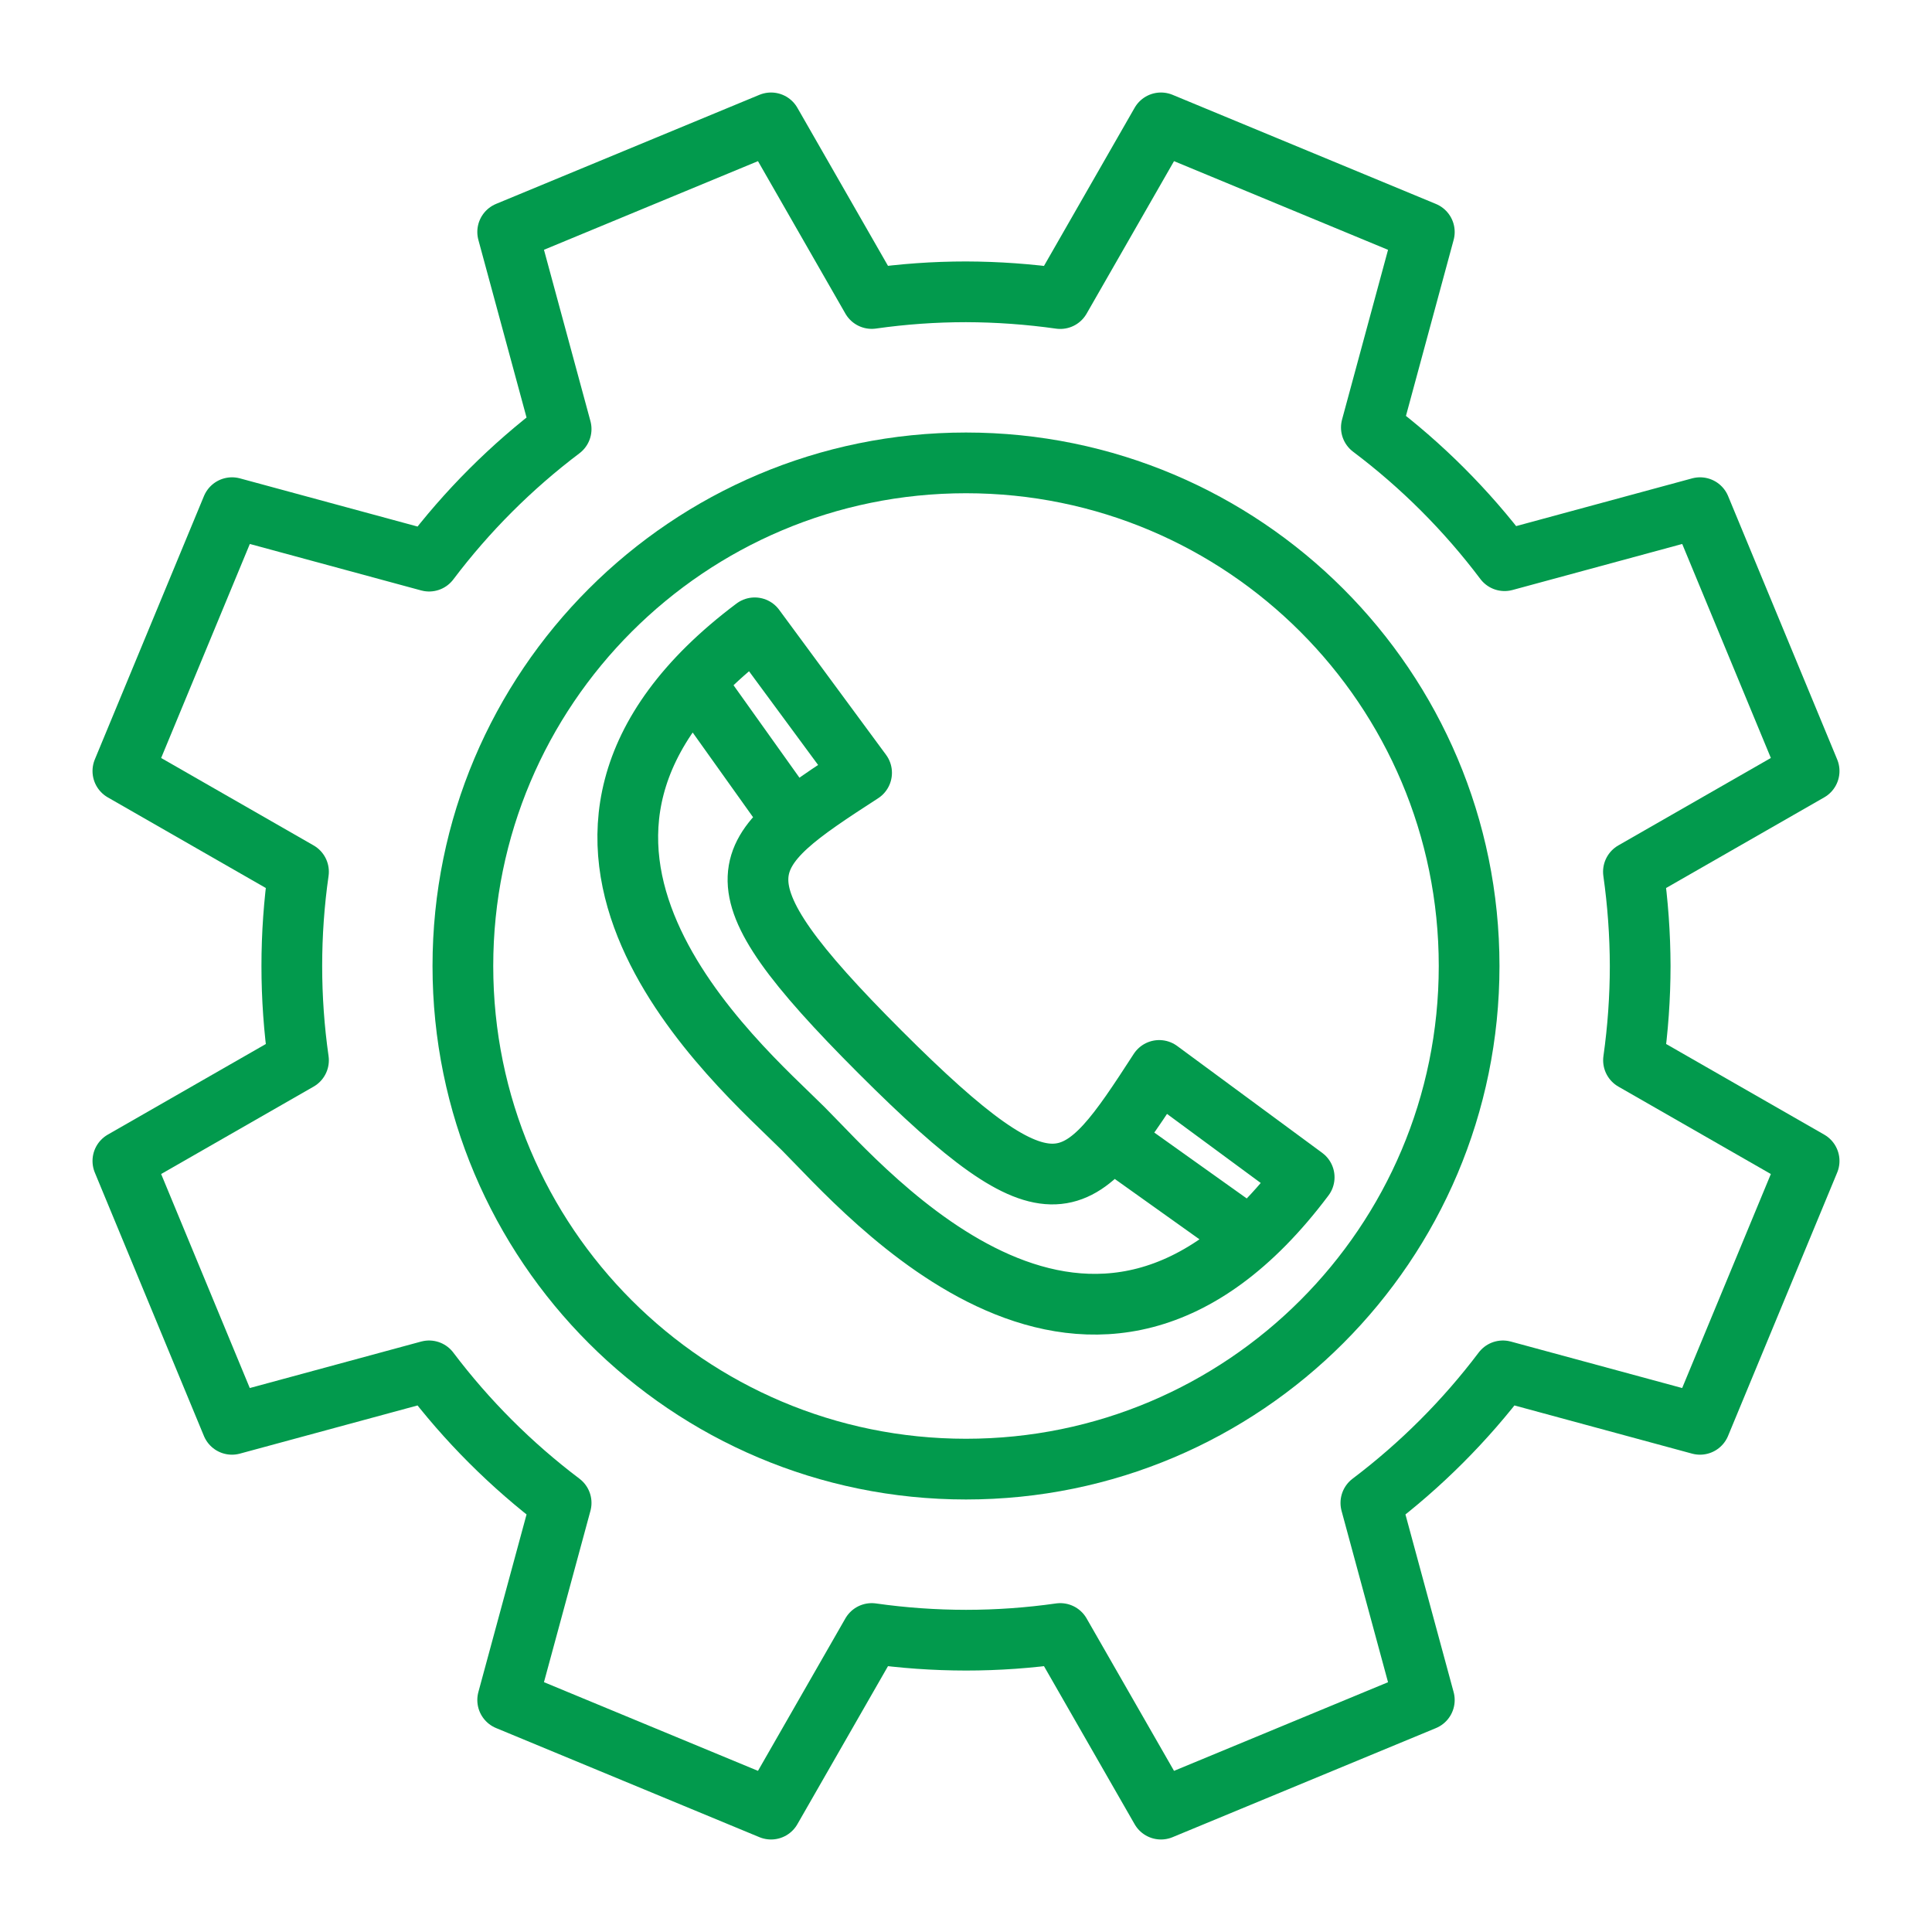 <svg width="70" height="70" viewBox="0 0 70 70" fill="none" xmlns="http://www.w3.org/2000/svg">
<g id="arcticons:rakuten-link-supporter">
<path id="Vector" d="M35 53.229C45.068 53.229 53.229 45.068 53.229 35C53.229 24.932 45.068 16.771 35 16.771C24.933 16.771 16.771 24.932 16.771 35C16.771 45.068 24.933 53.229 35 53.229Z" stroke="#029A4D" stroke-width="2.2" stroke-linecap="round" stroke-linejoin="round"/>
<path id="Vector_2" d="M27.936 4.452L18.394 8.404L20.331 15.546C18.522 16.912 16.913 18.522 15.547 20.331L8.406 18.394L4.452 27.936L10.815 31.585C10.653 32.717 10.573 33.856 10.573 35C10.573 36.143 10.653 37.282 10.815 38.416L4.452 42.064L8.404 51.606L15.546 49.669C16.912 51.477 18.522 53.087 20.331 54.453L18.394 61.594L27.936 65.548L31.584 59.185C32.717 59.346 33.856 59.426 35 59.427C36.143 59.427 37.282 59.346 38.415 59.185L42.064 65.548L51.606 61.596L49.669 54.454C51.477 53.088 53.087 51.478 54.453 49.669L61.594 51.606L65.548 42.064L59.185 38.416C59.345 37.282 59.426 36.143 59.427 35C59.424 33.857 59.342 32.716 59.182 31.585L65.548 27.936L61.596 18.394L54.514 20.315C53.138 18.488 51.513 16.863 49.687 15.488L51.606 8.406L42.064 4.452L38.415 10.818C37.284 10.658 36.143 10.576 35 10.573C33.856 10.573 32.717 10.654 31.584 10.815L27.936 4.452Z" stroke="#029A4D" stroke-width="2.2" stroke-linecap="round" stroke-linejoin="round"/>
<path id="Vector_3" d="M28.729 29.74L25.148 24.717M40.26 41.272L45.283 44.852M27.345 22.747L31.217 28C26.66 30.952 25.544 31.773 31.885 38.115C38.229 44.457 39.048 43.34 42 38.784L47.253 42.655C39.569 52.892 31.384 43.174 29.104 40.896C26.826 38.617 17.108 30.431 27.345 22.747Z" stroke="#029A4D" stroke-width="2.2" stroke-linecap="round" stroke-linejoin="round"/>
</g>
</svg>

